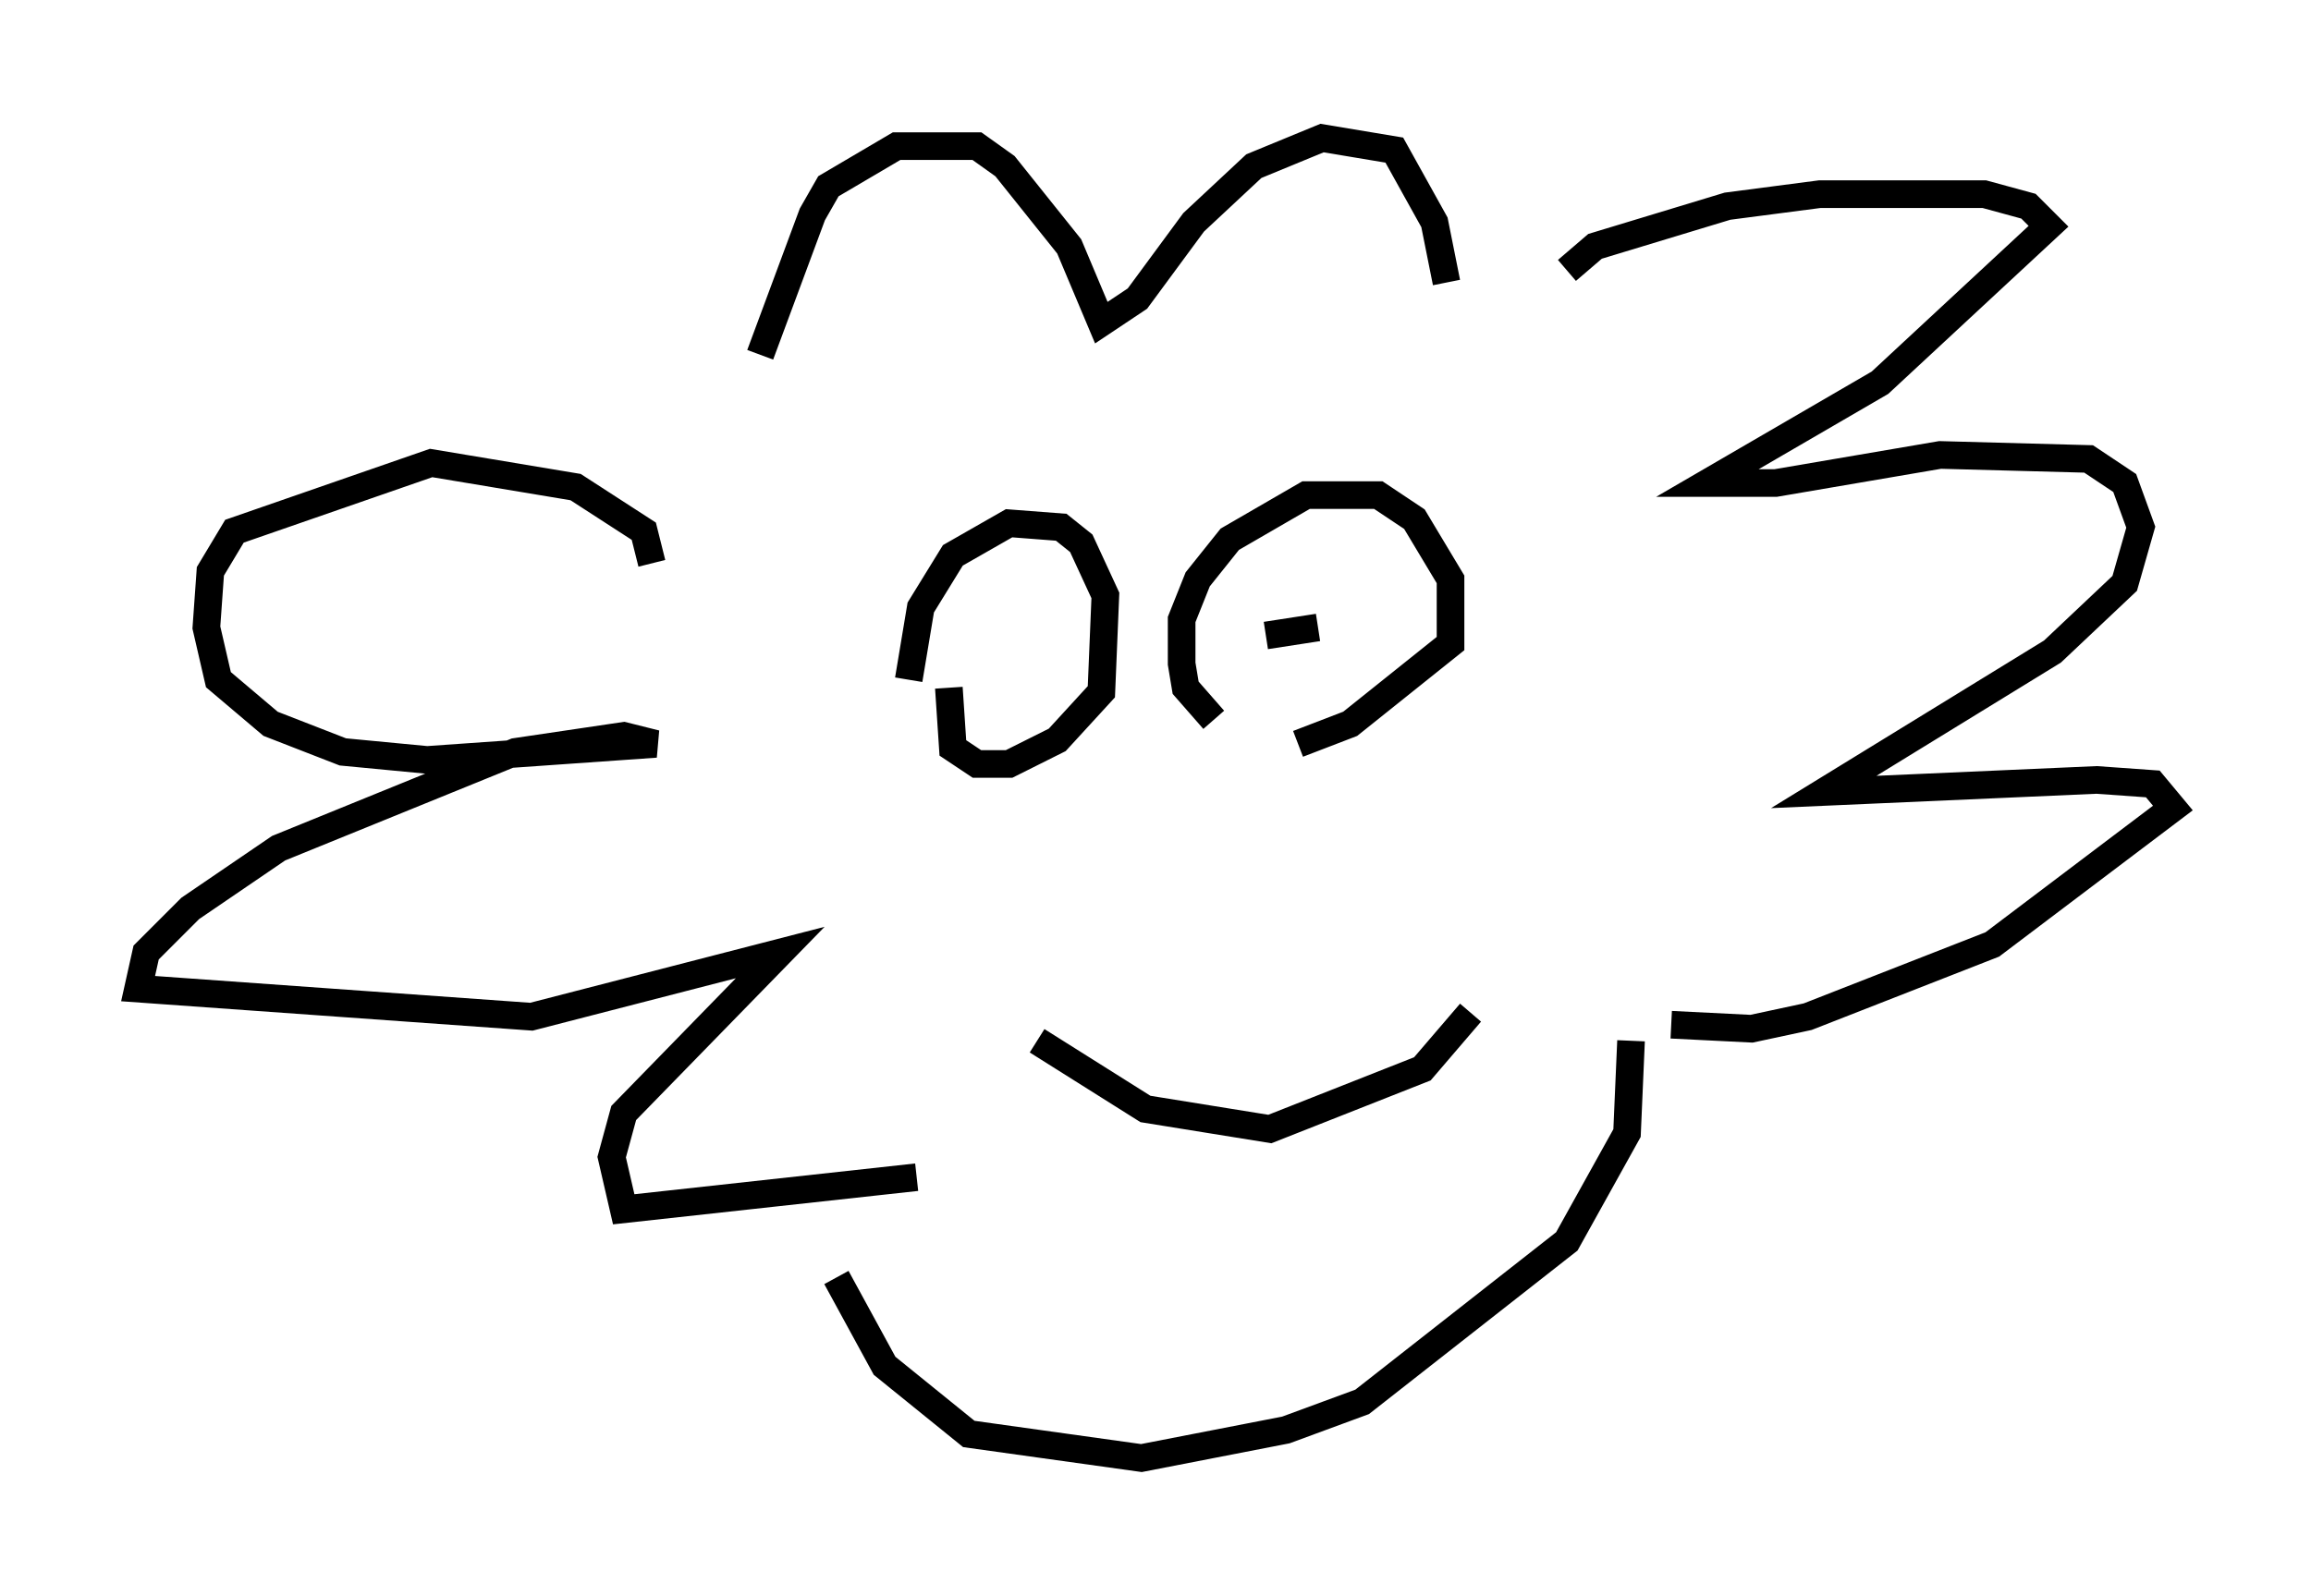 <?xml version="1.0" encoding="utf-8" ?>
<svg baseProfile="full" height="57.788" version="1.1" width="83.642" xmlns="http://www.w3.org/2000/svg" xmlns:ev="http://www.w3.org/2001/xml-events" xmlns:xlink="http://www.w3.org/1999/xlink"><defs /><rect fill="white" height="57.788" width="83.642" x="0" y="0" /><path d="M27.514, 14.732 m0.0, -1.888 l1.888, -5.084 0.581, -1.017 l2.469, -1.453 2.905, 0.0 l1.017, 0.726 2.324, 2.905 l1.162, 2.76 1.307, -0.872 l2.034, -2.76 2.179, -2.034 l2.469, -1.017 2.615, 0.436 l1.453, 2.615 0.436, 2.179 m-19.464, 14.38 l0.436, -2.615 1.162, -1.888 l2.034, -1.162 1.888, 0.145 l0.726, 0.581 0.872, 1.888 l-0.145, 3.486 -1.598, 1.743 l-1.743, 0.872 -1.162, 0.0 l-0.872, -0.581 -0.145, -2.179 m9.587, 1.162 l-1.017, -1.162 -0.145, -0.872 l0.0, -1.598 0.581, -1.453 l1.162, -1.453 2.76, -1.598 l2.615, 0.0 1.307, 0.872 l1.307, 2.179 0.0, 2.324 l-3.631, 2.905 -1.888, 0.726 m9.732, -17.14 l1.017, -0.872 4.793, -1.453 l3.341, -0.436 5.955, 0.0 l1.598, 0.436 0.726, 0.726 l-6.101, 5.665 -6.246, 3.631 l2.469, 0.0 5.955, -1.017 l5.374, 0.145 1.307, 0.872 l0.581, 1.598 -0.581, 2.034 l-2.615, 2.469 -8.279, 5.084 l9.877, -0.436 2.034, 0.145 l0.726, 0.872 -6.536, 4.939 l-6.682, 2.615 -2.034, 0.436 l-2.905, -0.145 m-36.894, -16.704 l-0.291, -1.162 -2.469, -1.598 l-5.229, -0.872 -7.117, 2.469 l-0.872, 1.453 -0.145, 2.034 l0.436, 1.888 1.888, 1.598 l2.615, 1.017 3.05, 0.291 l8.279, -0.581 -1.162, -0.291 l-3.922, 0.581 -8.57, 3.486 l-3.196, 2.179 -1.598, 1.598 l-0.291, 1.307 14.235, 1.017 l9.006, -2.324 -5.665, 5.81 l-0.436, 1.598 0.436, 1.888 l10.603, -1.162 m-2.905, 3.631 l1.743, 3.196 3.05, 2.469 l6.246, 0.872 5.229, -1.017 l2.76, -1.017 7.408, -5.81 l2.179, -3.922 0.145, -3.341 m-21.497, 0.0 l3.922, 2.469 4.503, 0.726 l5.52, -2.179 1.743, -2.034 m-7.408, -13.654 l1.888, -0.291 m-11.475, 1.162 l0.0, 0.0 m2.905, -1.017 l0.0, 0.0 m-2.615, 1.453 " fill="none" stroke="black" stroke-width="1" /></svg>
